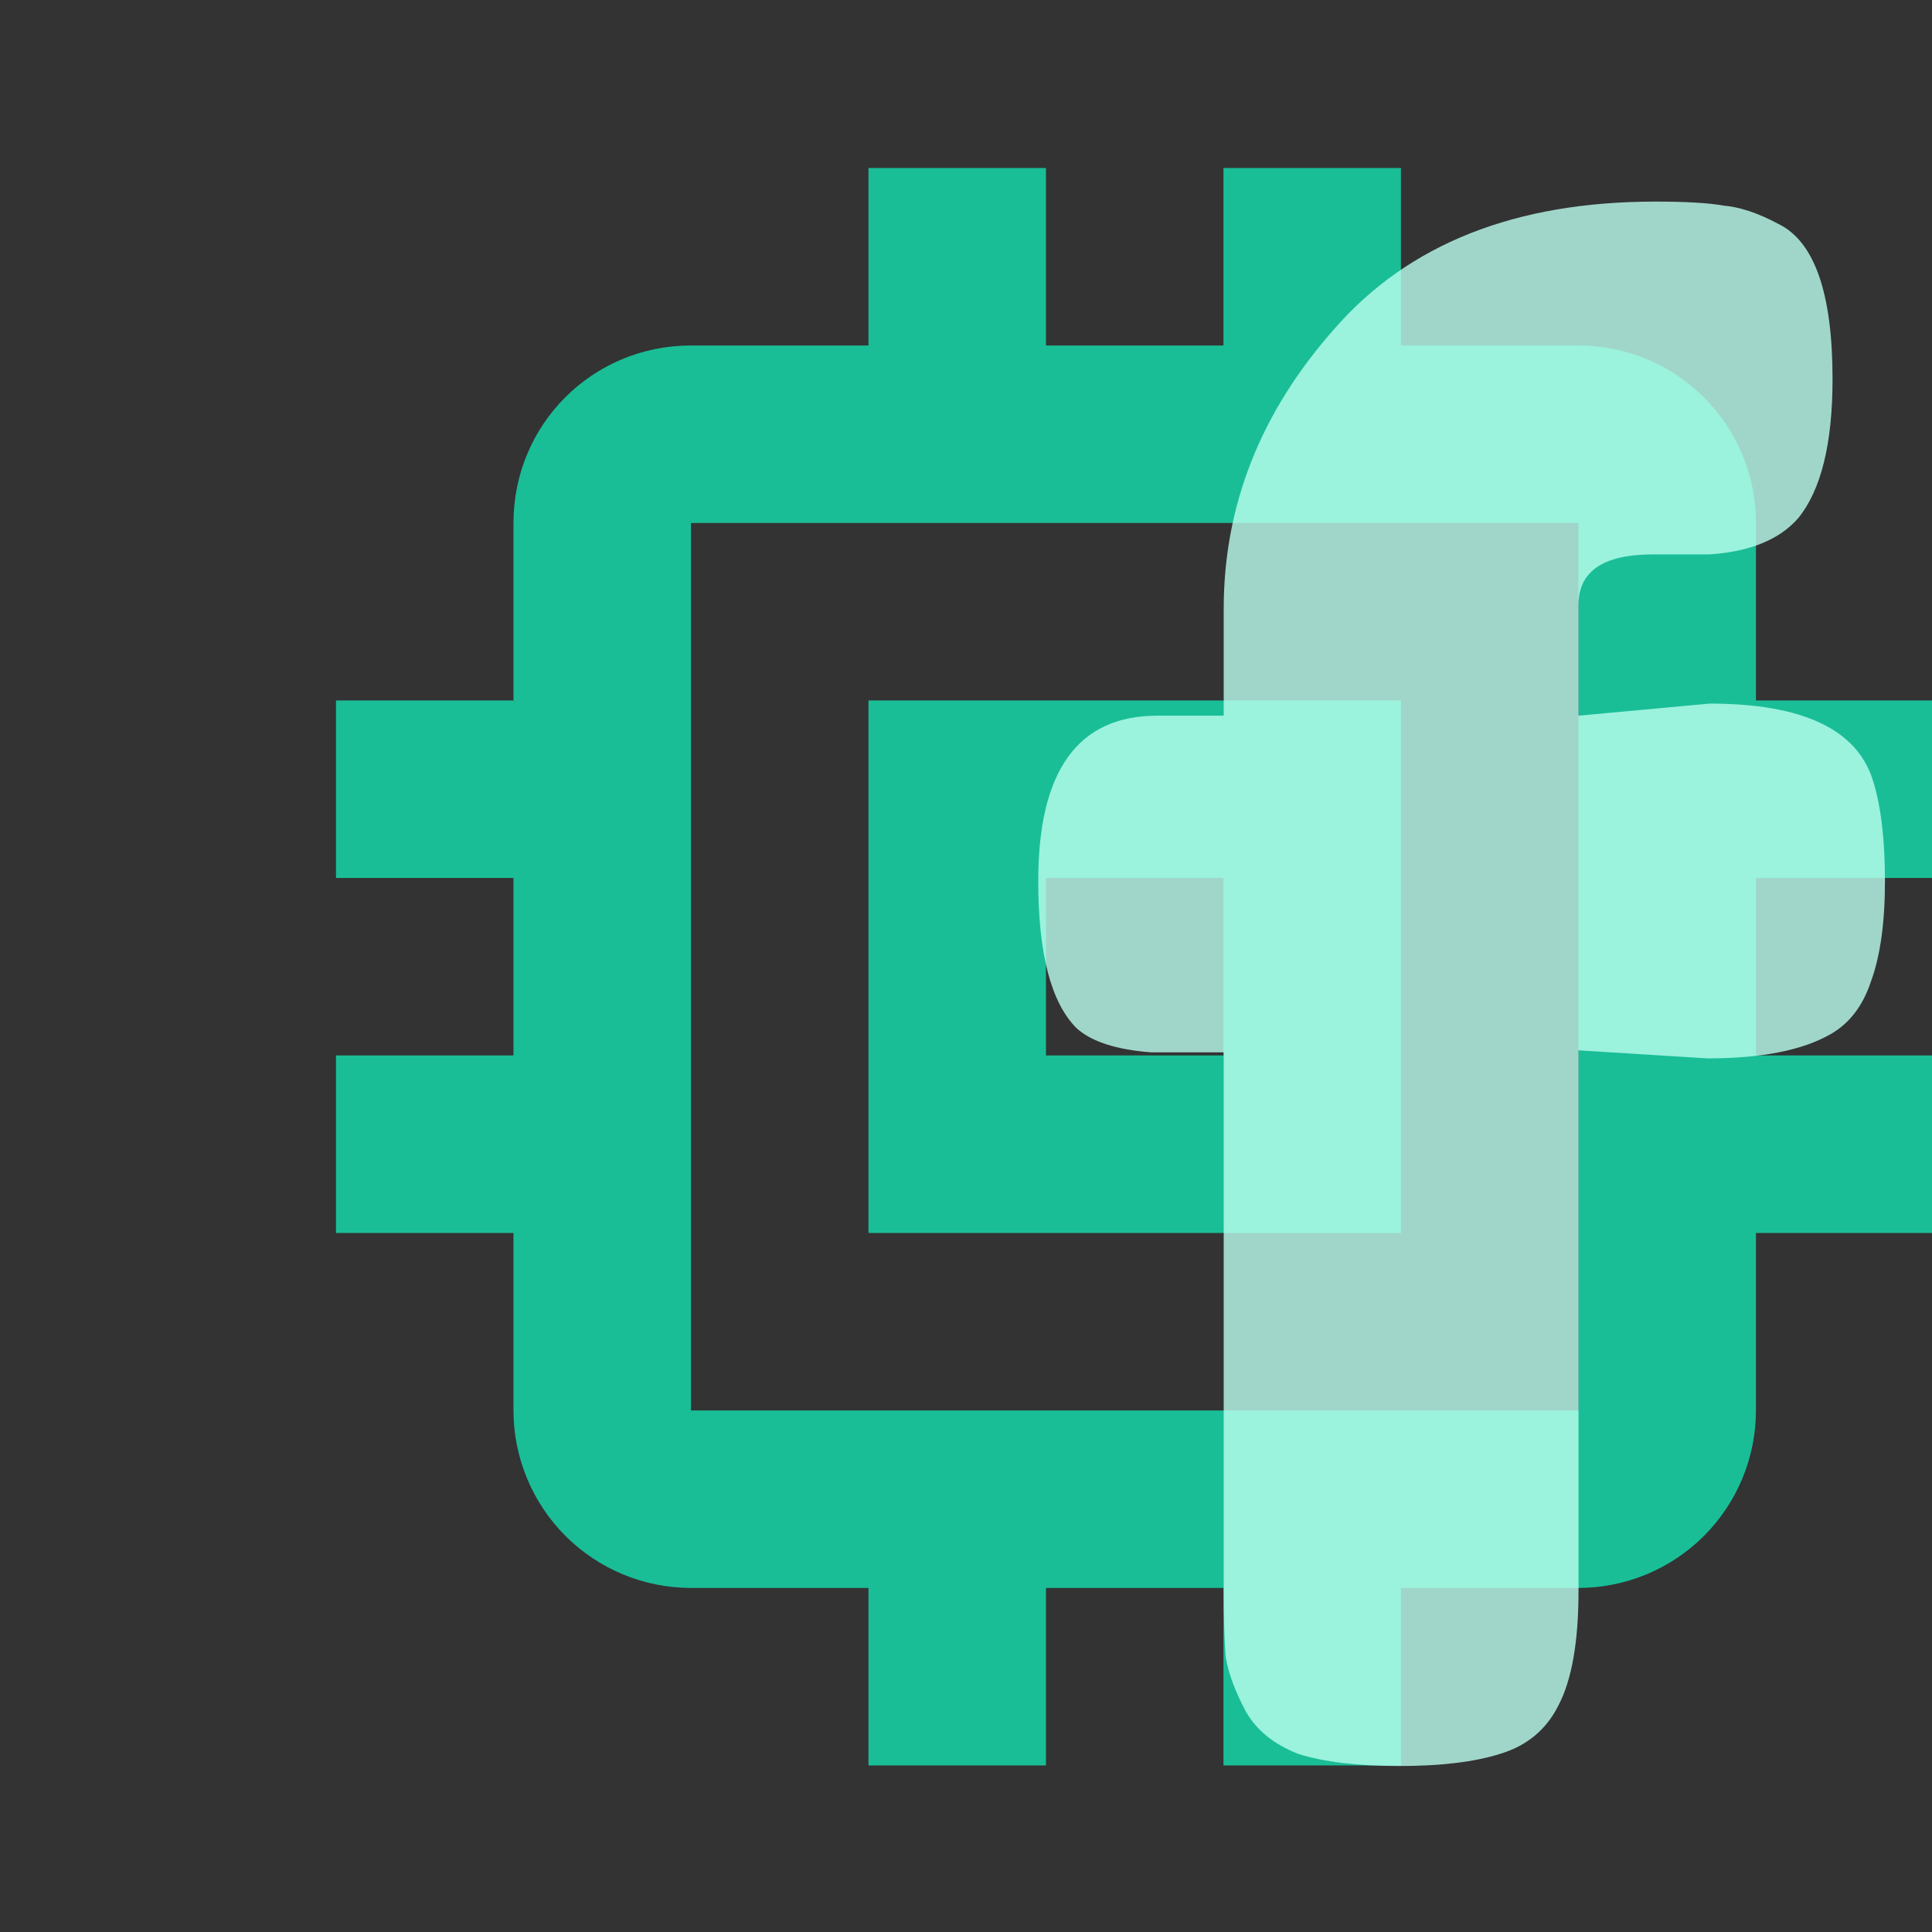 <svg width="23" height="23" viewBox="0 0 23 23" fill="none" xmlns="http://www.w3.org/2000/svg">
<rect x="0" y="0" width="23" height="23" fill="#333333" stroke="none"/>
<path d="M18.791 16.791H8.226V6.226H18.791M23.017 10.452V8.339H20.904V6.226C20.904 5.053 19.954 4.113 18.791 4.113H16.678V2H14.565V4.113H12.452V2H10.339V4.113H8.226C7.053 4.113 6.113 5.053 6.113 6.226V8.339H4V10.452H6.113V12.565H4V14.678H6.113V16.791C6.113 17.351 6.336 17.889 6.732 18.285C7.128 18.681 7.666 18.904 8.226 18.904H10.339V21.017H12.452V18.904H14.565V21.017H16.678V18.904H18.791C19.351 18.904 19.889 18.681 20.285 18.285C20.681 17.889 20.904 17.351 20.904 16.791V14.678H23.017V12.565H20.904V10.452M14.565 12.565H12.452V10.452H14.565M16.678 8.339H10.339V14.678H16.678V8.339Z" fill="#19BE97"/>
<path d="M20.352 8.376C21.456 8.376 22.104 8.68 22.296 9.288C22.392 9.592 22.44 9.992 22.44 10.488C22.44 10.984 22.384 11.384 22.272 11.688C22.176 11.976 22.016 12.184 21.792 12.312C21.456 12.504 20.968 12.6 20.328 12.6L18.792 12.504V18.936C18.792 19.544 18.712 20 18.552 20.304C18.408 20.592 18.176 20.784 17.856 20.88C17.552 20.976 17.152 21.024 16.656 21.024C16.16 21.024 15.76 20.976 15.456 20.88C15.168 20.768 14.96 20.6 14.832 20.376C14.704 20.136 14.624 19.92 14.592 19.728C14.576 19.536 14.568 19.256 14.568 18.888V12.528H13.704C13.288 12.496 12.992 12.4 12.816 12.24C12.512 11.936 12.36 11.352 12.36 10.488C12.36 9.176 12.832 8.52 13.776 8.52H14.568V7.248C14.568 6.016 15.008 4.904 15.888 3.912C16.768 2.904 18.04 2.4 19.704 2.4C20.072 2.4 20.344 2.416 20.52 2.448C20.712 2.464 20.928 2.536 21.168 2.664C21.6 2.872 21.816 3.488 21.816 4.512C21.816 5.28 21.68 5.832 21.408 6.168C21.184 6.424 20.832 6.568 20.352 6.6C20.208 6.6 19.984 6.6 19.68 6.6C19.088 6.6 18.792 6.8 18.792 7.2V8.52L20.352 8.376Z" fill="#BCFFEF" fill-opacity="0.8"/>
</svg>
